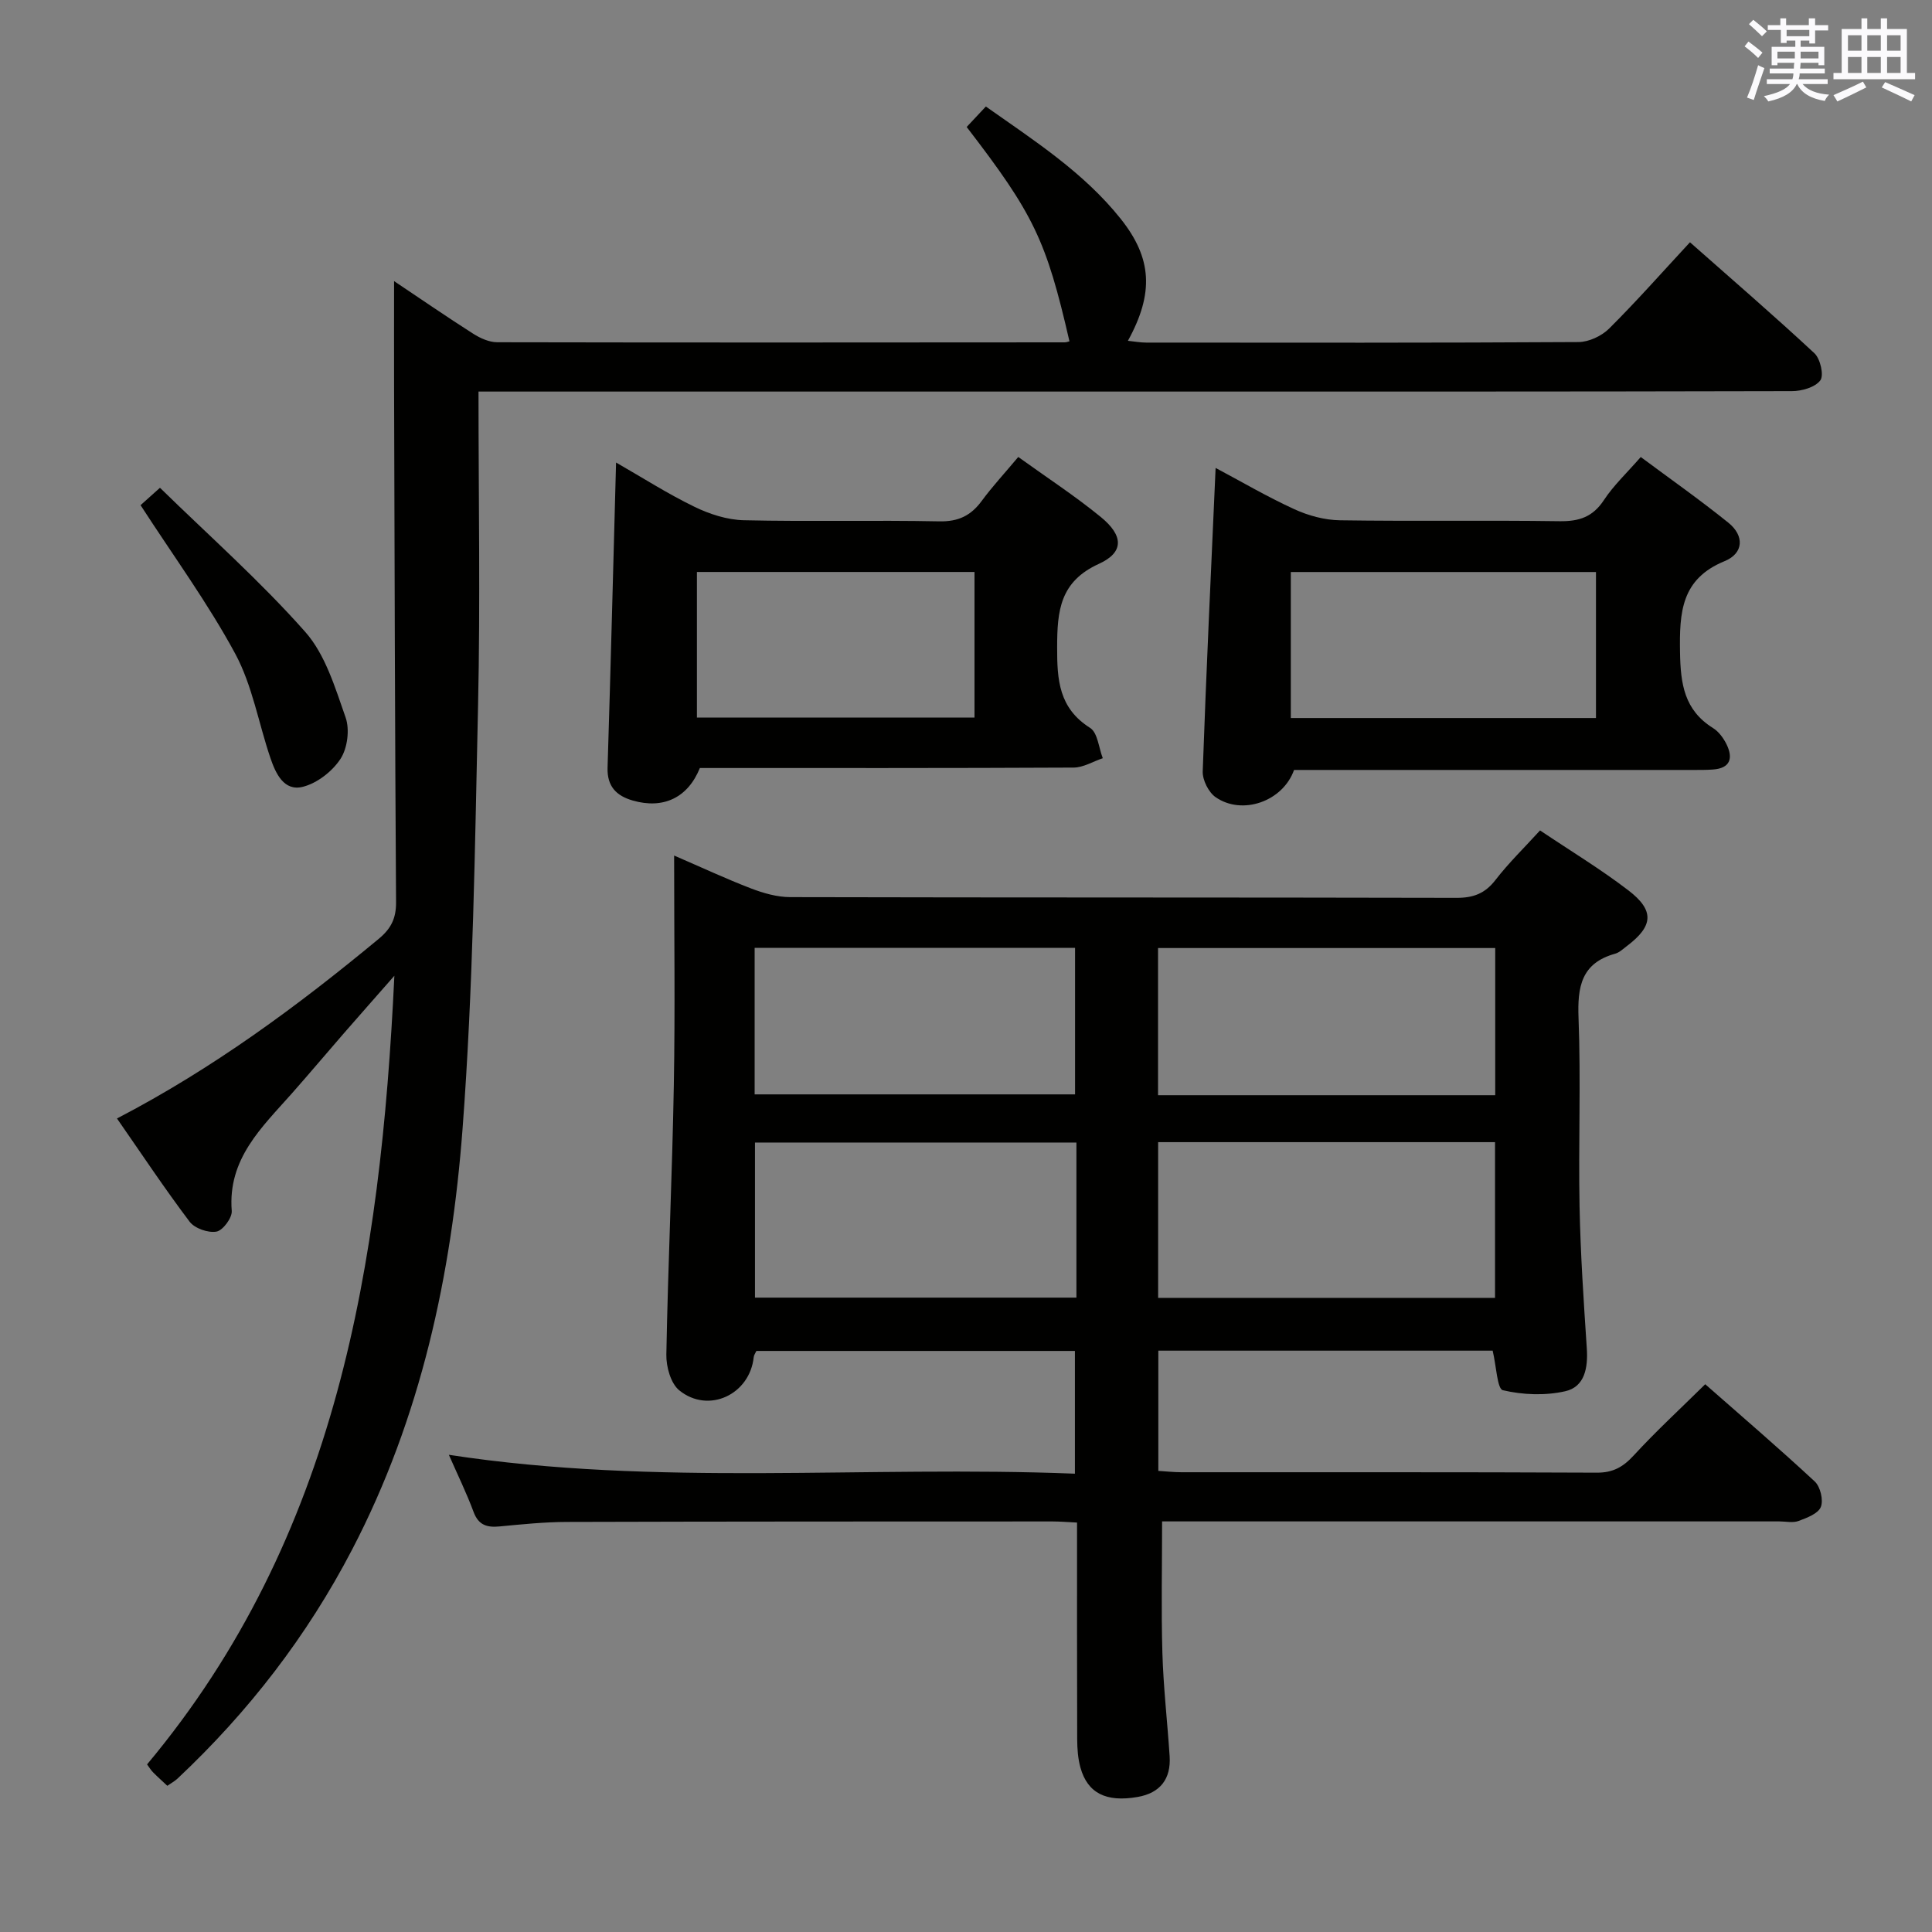 <svg enable-background="new 0 0 400 400" viewBox="0 0 400 400" xmlns="http://www.w3.org/2000/svg"><rect x="0" y="0" width="400" height="400" fill="#808080" stroke="none"/><g fill="#010100"><path d="m309.04 279.64c-22.93 0-45.87 0-69.22 0v24.89c1.6.1 3.19.28 4.77.28 28.67.02 57.33-.05 86 .09 3.36.02 5.45-1.17 7.66-3.57 4.6-5.01 9.62-9.63 14.8-14.74 7.59 6.68 15.28 13.26 22.68 20.14 1.16 1.08 1.82 3.87 1.25 5.28-.56 1.38-2.89 2.25-4.61 2.89-1.17.44-2.64.09-3.97.09-41 0-82 0-123 0-1.79 0-3.59 0-4.8 0 0 9.38-.2 18.31.06 27.22.21 7.13 1.03 14.25 1.5 21.38.31 4.73-1.97 7.64-6.62 8.45-6.56 1.15-10.38-.81-11.85-6.09-.52-1.88-.66-3.91-.67-5.88-.05-14.81-.03-29.62-.03-44.84-1.89-.09-3.49-.23-5.1-.23-33.5.01-67 0-100.5.1-4.65.01-9.3.49-13.93.93-2.6.25-4.38-.23-5.41-3-1.44-3.88-3.27-7.62-5.12-11.83 43.17 6.63 86.25 2.18 129.62 3.91 0-8.72 0-16.92 0-25.41-21.96 0-43.9 0-65.95 0-.19.42-.5.83-.55 1.27-.79 7.73-9.33 11.8-15.4 6.9-1.78-1.44-2.74-4.9-2.69-7.42.34-18.63 1.22-37.25 1.55-55.87.28-15.47.06-30.95.06-47.45 5.76 2.49 10.77 4.83 15.92 6.81 2.56.98 5.38 1.79 8.09 1.8 46 .11 92 .04 137.99.15 3.49.01 5.9-.91 8.05-3.7 2.72-3.52 5.95-6.66 9.23-10.26 6.25 4.2 12.52 7.99 18.3 12.42 5.44 4.17 5.14 7.38-.27 11.48-.8.6-1.59 1.38-2.5 1.63-7 1.95-7.81 6.85-7.56 13.31.5 12.98-.04 26 .21 38.99.19 9.81.85 19.61 1.5 29.4.27 4.01-.42 7.97-4.46 8.88-4.14.94-8.79.76-12.92-.21-1.17-.27-1.34-4.95-2.11-8.19zm-69.26-43.17v32.24h69.75c0-10.84 0-21.4 0-32.24-23.33 0-46.37 0-69.75 0zm-16.92.08c-22.52 0-44.55 0-66.55 0v32.11h66.55c0-10.8 0-21.26 0-32.11zm86.71-9.8c0-10.37 0-20.28 0-30.47-23.34 0-46.43 0-69.81 0v30.47zm-153.33-.17h66.34c0-10.38 0-20.41 0-30.34-22.31 0-44.21 0-66.34 0z"/><path d="m99.07 81.07c0 22.18.38 43.51-.09 64.83-.65 29.27-1.01 58.59-3.21 87.77-2.28 30.26-8.63 59.82-22.86 87.14-9.32 17.91-21.47 33.63-36.15 47.42-.59.56-1.34.95-2.12 1.5-1.04-.98-2.02-1.85-2.95-2.79-.45-.45-.78-1.02-1.24-1.64 39.35-47.08 48.36-103.6 51.2-163.28-3.93 4.48-7.2 8.17-10.43 11.88-3.61 4.15-7.14 8.35-10.78 12.47-6.23 7.04-13.32 13.54-12.46 24.34.11 1.42-1.84 4.05-3.16 4.28-1.72.31-4.51-.66-5.56-2.05-5.19-6.87-9.95-14.05-15.04-21.37 19.89-10.35 37.39-23.27 54.2-37.2 2.54-2.11 3.6-4.23 3.58-7.56-.23-35.49-.31-70.99-.41-106.48-.02-7.25 0-14.51 0-22.13 5.41 3.62 10.84 7.36 16.39 10.9 1.46.93 3.31 1.76 4.98 1.76 39.16.08 78.33.05 117.49.02.32 0 .65-.14.97-.21-4.82-20.97-7.37-26.29-21.28-44.38 1.21-1.3 2.45-2.62 3.97-4.24 10 7.06 20.22 13.61 27.9 23.23 6.51 8.16 6.95 15.4 1.51 25.28 1.38.14 2.59.37 3.79.37 29.83.02 59.66.07 89.49-.11 2.14-.01 4.78-1.24 6.33-2.77 5.65-5.62 10.94-11.61 16.76-17.89 8.72 7.71 17.39 15.18 25.76 22.97 1.23 1.14 2.01 4.57 1.23 5.62-1.08 1.44-3.84 2.23-5.88 2.23-49.16.12-98.33.09-147.49.09-39.33 0-78.66 0-117.99 0-1.98 0-3.94 0-6.45 0z"/><path d="m267.92 159.41c-2.32 6.53-10.74 9.47-16.25 5.63-1.46-1.02-2.72-3.55-2.66-5.33.73-20.75 1.72-41.49 2.67-62.83 5.29 2.81 10.67 5.97 16.31 8.55 2.9 1.33 6.26 2.24 9.43 2.29 15.15.23 30.3-.03 45.45.19 4.04.06 6.89-.86 9.2-4.37 1.99-3.03 4.71-5.57 7.63-8.92 6.08 4.52 12.27 8.87 18.15 13.61 3.32 2.68 3.19 6.32-.79 7.95-9 3.68-9.36 10.6-9.23 18.86.11 6.59.88 11.98 6.84 15.7 1.2.75 2.19 2.12 2.82 3.42 1.37 2.85.72 4.9-2.83 5.16-1.49.11-2.99.09-4.49.09-25.48 0-50.95 0-76.43 0-1.99 0-3.97 0-5.82 0zm-.67-10.75h63.18c0-10.29 0-20.3 0-30.23-21.27 0-42.14 0-63.18 0z"/><path d="m210.82 94.61c5.87 4.23 11.72 8.04 17.1 12.44 4.71 3.85 4.82 7.31-.39 9.68-8.09 3.68-8.65 9.71-8.66 17.25-.02 6.83.36 12.63 6.83 16.73 1.57 1 1.78 4.12 2.62 6.27-2.01.67-4.02 1.93-6.04 1.94-25.81.13-51.63.09-77.38.09-2.49 6.15-7.55 8.56-13.9 6.73-3.4-.98-5.33-2.93-5.21-6.82.65-20.79 1.17-41.58 1.76-63.16 5.41 3.1 10.66 6.46 16.22 9.16 3.14 1.53 6.79 2.71 10.23 2.79 13.49.31 26.99-.04 40.48.23 3.96.08 6.55-1.2 8.79-4.25 2.17-2.95 4.67-5.64 7.55-9.08zm-9.06 23.81c-19.44 0-38.44 0-57.47 0v30.15h57.47c0-10.13 0-19.91 0-30.15z"/><path d="m29.1 104.59c.58-.52 1.8-1.61 4.02-3.6 10.19 9.96 20.77 19.32 30.07 29.83 4.18 4.72 6.2 11.57 8.37 17.74.87 2.5.38 6.34-1.06 8.55-1.69 2.59-4.84 5.05-7.8 5.79-3.92.99-5.63-2.77-6.72-5.98-2.45-7.2-3.73-14.99-7.28-21.58-5.65-10.46-12.74-20.15-19.6-30.75z"/></g><path d="m361.2 9.6.8-1c.9.7 1.9 1.4 2.9 2.3l-.9 1.1c-1-1-2-1.8-2.8-2.4zm.5 10.6c.9-2.1 1.6-4.3 2.3-6.7.4.2.8.4 1.3.6-.7 2.1-1.5 4.3-2.2 6.6zm.4-15.2.9-.9c1 .8 2 1.6 2.8 2.4l-1 1c-.9-.9-1.8-1.7-2.7-2.5zm12.5-1.2h1.2v1.4h2.7v1.1h-2.7v2.7h-1.2v-.6h-1.8v1.3h4.9v3.8h-1.2v-.5h-3.7c0 .4-.1.9-.1 1.2h5.1v1h-5.2c0 .5-.1.9-.2 1.2h6v1h-5.2c1.1 1.3 2.9 2 5.5 2.2-.4.4-.7.8-.9 1.3-2.9-.5-4.8-1.6-5.7-3.5h-.1c-.8 1.7-2.7 2.9-5.9 3.6-.2-.4-.6-.8-.9-1.1 2.8-.6 4.6-1.4 5.4-2.5h-4.8v-1h5.3c.1-.3.2-.7.2-1.2h-4.9v-1h5c0-.4 0-.8.1-1.2h-3.5v.5h-1.2v-3.8h4.9v-1.3h-1.8v.5h-1.2v-2.7h-2.7v-1h2.6v-1.4h1.2v1.4h4.7v-1.4zm-6.6 8.3h3.6c0-.4 0-.9 0-1.4h-3.6zm1.9-4.6h4.7v-1.3h-4.7zm6.6 3.2h-3.7v1.4h3.7z" fill="#fbfafc"/><path d="m385.3 3.8h1.3v2.2h2.8v-2.2h1.3v2.2h4.1v9.1h1.7v1.3h-16.9v-1.3h1.7v-9.1h4.1v-2.2zm.4 13.1.7 1.2c-1.8.9-3.8 1.9-6 2.9-.2-.4-.5-.8-.8-1.3 2.3-1 4.3-1.9 6.1-2.8zm-3.1-6.4h2.8v-3.2h-2.8zm0 4.6h2.8v-3.3h-2.8zm4-4.6h2.8v-3.2h-2.8zm0 4.6h2.8v-3.3h-2.8zm3.7 1.9c2.1.9 4.1 1.8 6.1 2.7l-.7 1.3c-2.2-1.1-4.2-2-6.1-2.9zm3.2-9.7h-2.8v3.2h2.8zm-2.8 7.8h2.8v-3.3h-2.8z" fill="#fbfafc"/></svg>